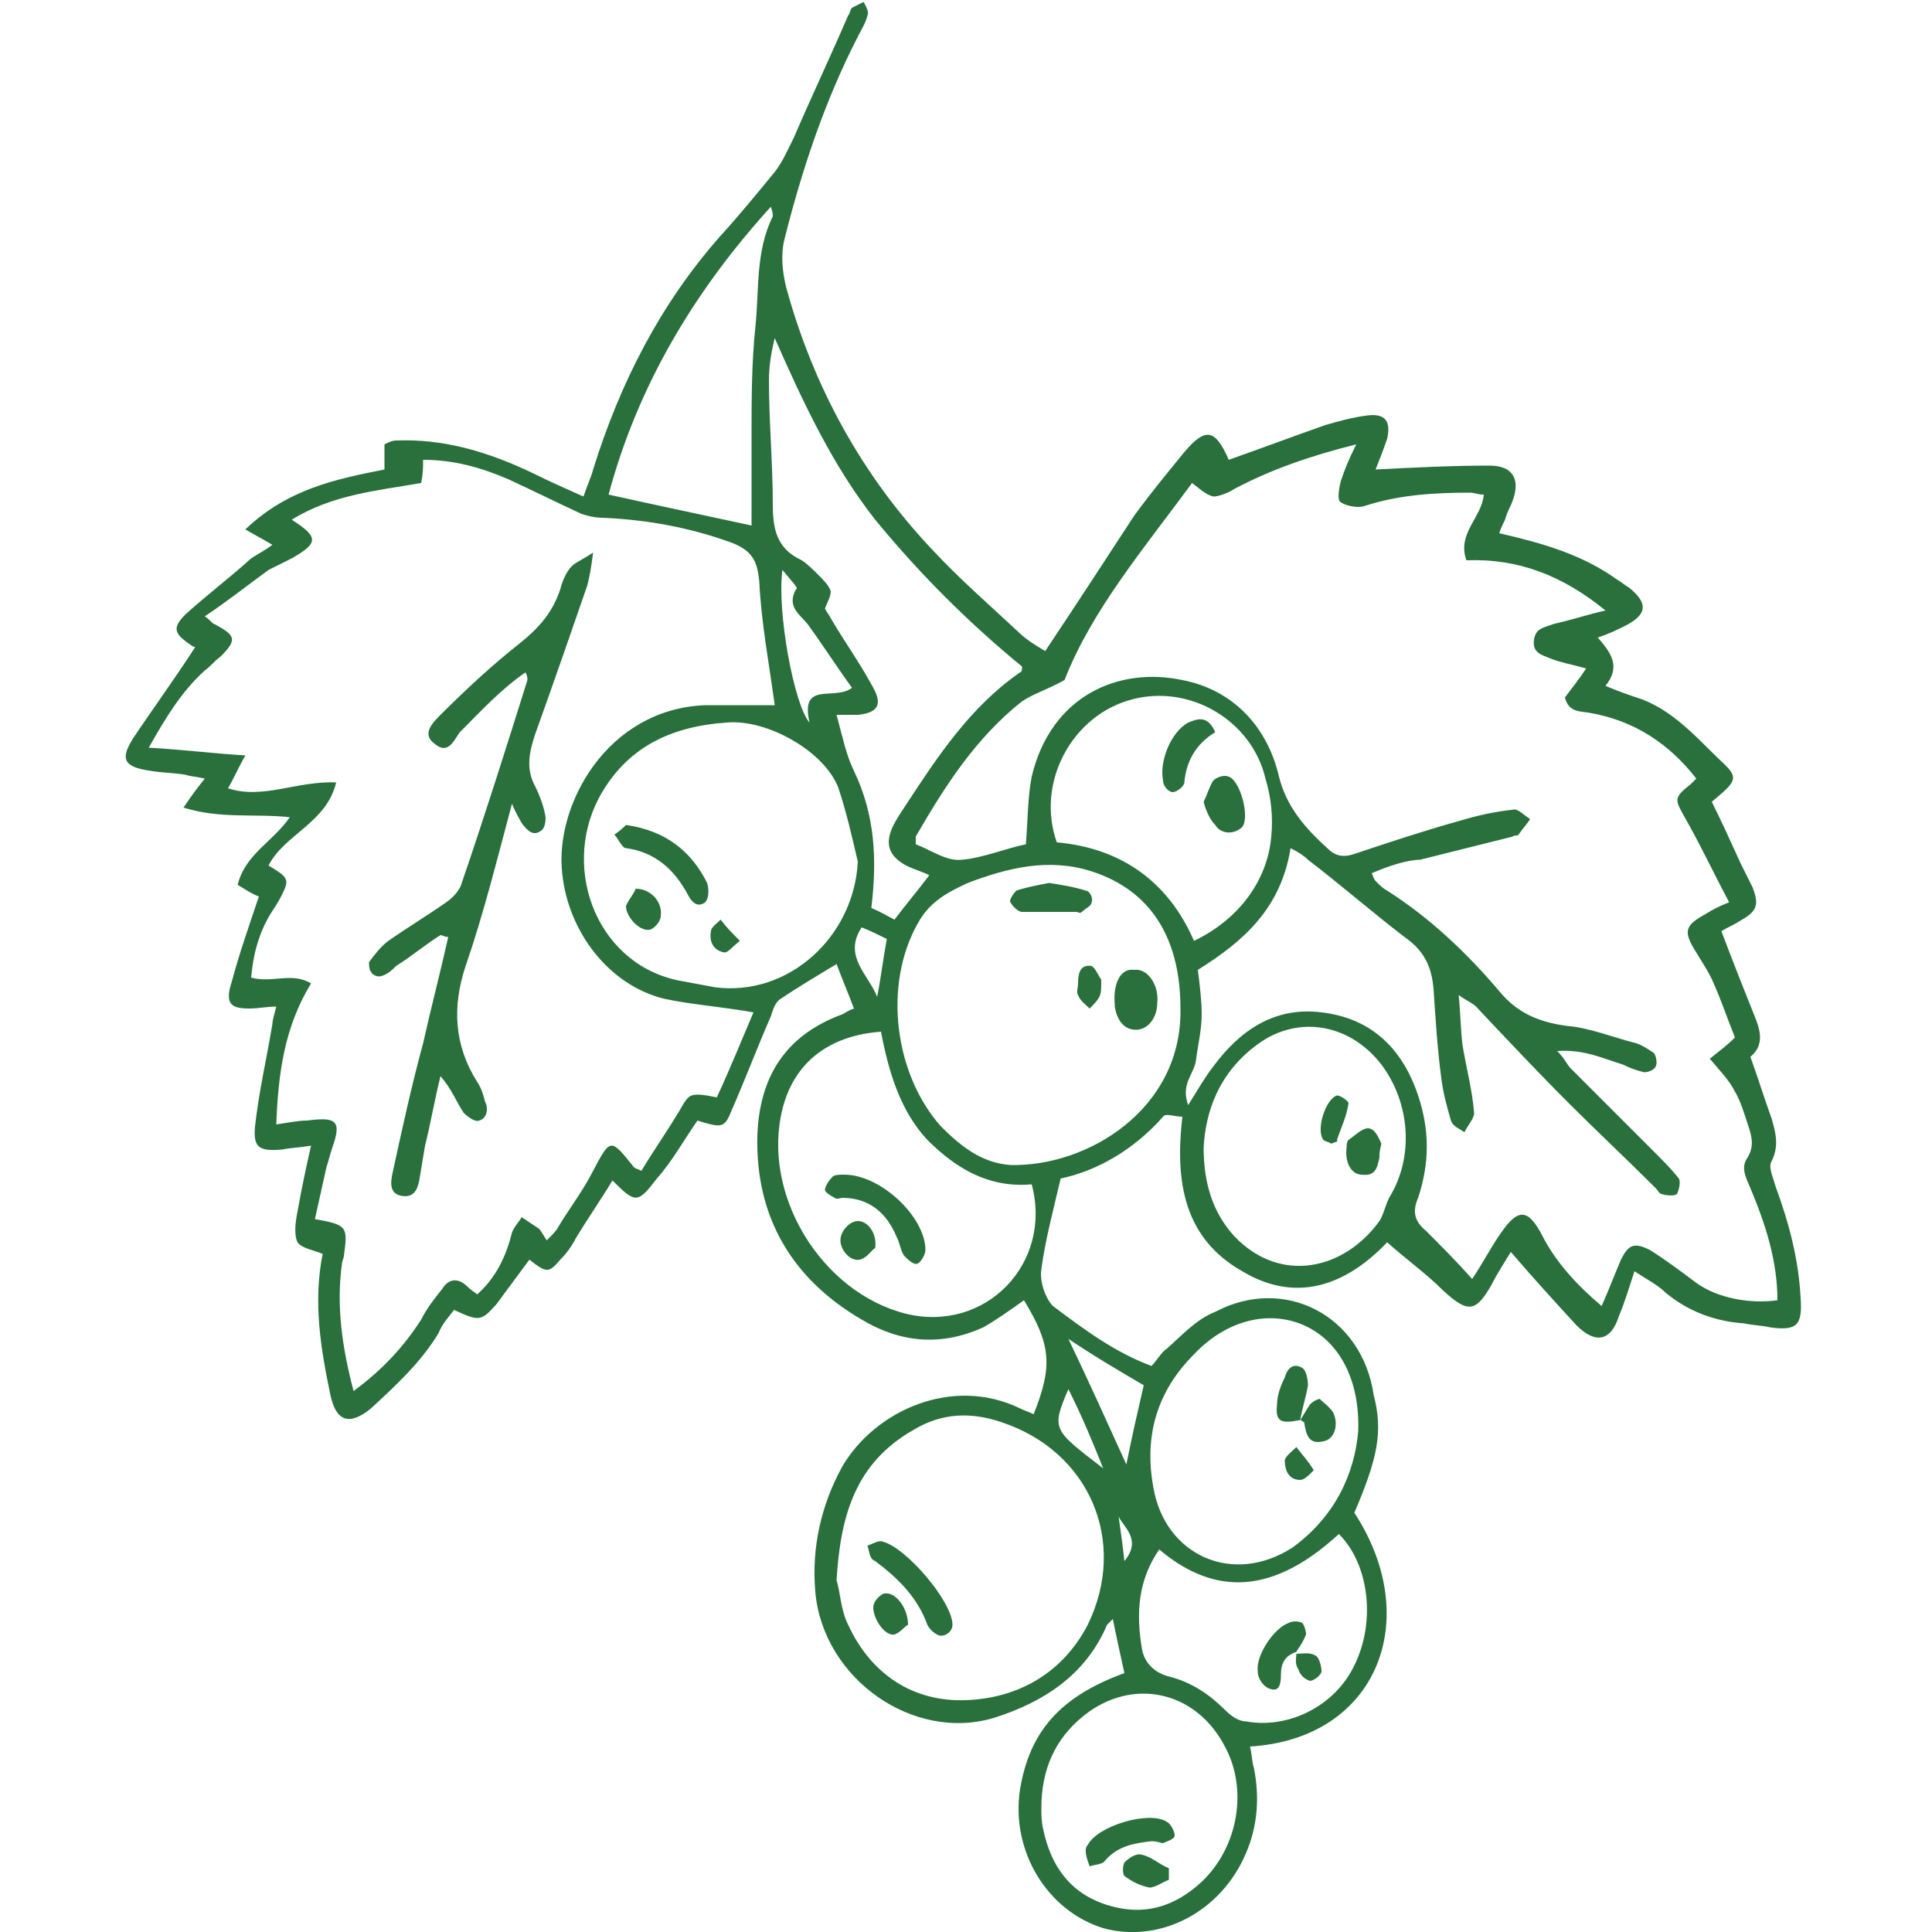 <svg xmlns="http://www.w3.org/2000/svg" viewBox="0 0 100 100"><style>.icon-fruit{fill:#29703d}</style><path class="icon-fruit" d="M70.1 78.3c3.6 5.5 1.2 11.7-5.4 12.1.1.4.1.8.2 1.1.3 1.5.2 3-.4 4.4-1.3 3.1-4.5 4.7-7.4 3.9-2.9-.9-4.8-4-4.3-7.2.5-3 2.1-4.8 5.4-6-.2-.9-.4-1.8-.6-2.8l-.3.3c-1.1 2.6-3.3 4-5.8 4.8-4.2 1.3-8.9-2-9.3-6.5-.2-2.3.3-4.5 1.4-6.5 1.7-2.9 5.7-4.7 9.2-3 .2.1.5.2.7.3 1-2.5.9-3.6-.5-5.9-.7.5-1.4 1-2.1 1.4-2.2 1-4.3.8-6.3-.4-3.6-2.1-5.5-5.3-5.4-9.5.1-3 1.4-5.2 4.4-6.3.2-.1.3-.2.6-.3-.3-.8-.6-1.5-.9-2.3-1 .6-2 1.2-2.9 1.8-.3.2-.4.6-.5.9-.7 1.6-1.3 3.2-2 4.8-.4 1-.5 1-1.8.6-.7 1-1.3 2.1-2.1 3-1 1.3-1.1 1.3-2.3.1-.6 1-1.3 2-1.9 3-.2.4-.5.8-.8 1.1-.6.7-.7.7-1.6 0-.6.8-1.1 1.5-1.7 2.3-.8.9-.9.9-2.2.3-.3.4-.6.7-.8 1.2-.9 1.5-2.2 2.7-3.5 3.9-1.1.9-1.8.7-2.1-.7-.5-2.4-.9-4.8-.4-7.3-.5-.2-1.1-.3-1.3-.6-.2-.4-.1-1.1 0-1.6.2-1.1.4-2.1.7-3.4-.6.1-1 .1-1.5.2-1.2.1-1.5-.1-1.4-1.2.2-1.8.6-3.5.9-5.3 0-.2.1-.5.2-.9-.5 0-.9.1-1.4.1-.9 0-1.3-.2-.9-1.4.4-1.5.9-2.9 1.4-4.4-.3-.1-.6-.3-1.1-.6.4-1.6 1.8-2.2 2.7-3.5-1.8-.2-3.6.1-5.5-.5.4-.6.7-1 1.1-1.5-.4-.1-.7-.1-1-.2-.6-.1-1.2-.1-1.8-.2-1.4-.2-1.6-.6-.9-1.7 1-1.5 2.1-3 3.2-4.7.1 0-.1 0-.2-.1-.9-.6-1-.9-.3-1.6 1.1-1 2.3-1.9 3.4-2.9.3-.2.7-.4 1.1-.7-.5-.3-.9-.5-1.4-.8 2.2-2.1 4.7-2.6 7.2-3.1V23c.2-.1.4-.2.6-.2 2.5-.1 4.8.6 7.1 1.7.8.4 1.7.8 2.6 1.2.2-.6.4-1 .5-1.4 1.4-4.5 3.5-8.6 6.6-12.1 1-1.1 1.9-2.2 2.8-3.3.4-.5.7-1.2 1-1.8C42 5 43 2.9 43.9.8c.1-.1.1-.3.2-.4l.6-.3c.1.2.3.5.2.7-.1.4-.3.7-.5 1.1-1.7 3.3-2.9 6.9-3.8 10.5-.2.8-.1 1.7.1 2.5 1.4 5.1 3.9 9.7 7.6 13.6 1.4 1.5 2.9 2.8 4.4 4.2.4.4.9.7 1.4 1 1.6-2.4 3.1-4.7 4.6-7 .8-1.1 1.7-2.2 2.6-3.3 1.1-1.3 1.6-1.2 2.3.4 1.7-.6 3.3-1.2 5-1.8.7-.2 1.4-.4 2.2-.5.9-.1 1.2.3 1 1.2-.2.6-.4 1.1-.6 1.6 2-.1 3.9-.2 5.9-.2 1.2 0 1.6.7 1.2 1.8-.1.3-.3.6-.4 1-.1.2-.2.4-.3.7 2.2.5 4.3 1.1 6.1 2.4.2.1.4.3.6.4 1 .8 1 1.4-.2 2-.4.2-.8.4-1.4.6.7.8 1.2 1.5.4 2.5.7.3 1.3.5 1.9.7 1.8.7 3 2.2 4.3 3.4.7.7.5.9-.7 1.9.5 1 1 2.1 1.5 3.2l.6 1.2c.4 1 .2 1.3-.7 1.8-.3.2-.6.3-.9.5.6 1.6 1.2 3.1 1.8 4.6.3.8.3 1.4-.3 1.9.4 1.1.7 2.1 1.1 3.2.2.7.4 1.4 0 2.2-.2.3.1.9.2 1.3.7 1.9 1.2 3.8 1.3 5.8.1 1.4-.2 1.7-1.6 1.5-.4-.1-.9-.1-1.3-.2-1.5-.1-2.9-.6-4.1-1.6-.4-.4-1-.7-1.6-1.1-.3.9-.5 1.6-.8 2.3-.4 1.3-1.2 1.5-2.2.5-1.1-1.2-2.2-2.4-3.4-3.8-.3.5-.7 1.1-1 1.7-.8 1.4-1.2 1.5-2.5.3-.9-.9-1.9-1.6-2.9-2.5-1.9 2-4.5 3.3-7.5 1.5-3-1.7-3.5-4.6-3.1-8-.4 0-.9-.2-1 0-1.5 1.7-3.4 2.8-5.3 3.2-.4 1.7-.8 3.2-1 4.7-.1.6.2 1.5.6 1.9 1.6 1.2 3.2 2.4 5.1 3.1.3-.3.5-.7.8-.9.8-.7 1.5-1.5 2.5-1.9 3.6-1.9 7.6.2 8.2 4.3.5 1.9.2 3.3-1 6.1zm.9-33.1c.1.2.1.3.2.4.2.2.4.4.6.5 2.2 1.4 4.1 3.2 5.8 5.2.9 1.1 2 1.6 3.5 1.8 1.2.1 2.4.6 3.6.9.3.1.6.3.9.5.1.1.2.5.1.7-.1.2-.4.3-.6.3-.4-.1-.7-.2-1.1-.4-1-.3-2-.8-3.4-.7.4.4.5.7.7.9l4.3 4.3c.5.5.9.9 1.3 1.4.1.2 0 .6-.1.8-.1.1-.5.1-.8 0-.1 0-.2-.2-.3-.3-1.5-1.5-3-2.9-4.5-4.4-1.6-1.6-3.2-3.3-4.8-5-.2-.2-.5-.3-.9-.6.1 1 .1 1.8.2 2.6.2 1.2.5 2.3.6 3.5 0 .3-.3.6-.5 1-.3-.2-.6-.3-.7-.6-.2-.7-.4-1.4-.5-2.2-.2-1.5-.3-3.1-.4-4.6-.1-1.2-.5-2-1.5-2.7-1.7-1.3-3.3-2.7-5-4-.2-.2-.5-.4-.9-.6-.5 3.1-2.4 4.8-4.8 6.3.1.8.2 1.6.2 2.3 0 .8-.2 1.6-.3 2.4-.1.7-.8 1.2-.4 2.3.5-.8.9-1.5 1.3-2 1.4-1.9 3.2-3.1 5.6-2.8 2.6.3 4.2 1.9 5 4.3.6 1.8.6 3.5 0 5.3-.3.7-.2 1.2.4 1.7.8.8 1.6 1.6 2.4 2.5.6-.9 1-1.7 1.5-2.4.9-1.3 1.4-1.2 2.1.1.7 1.4 1.8 2.6 3.1 3.7.4-.9.7-1.7 1-2.4.4-.8.7-.9 1.5-.5.8.5 1.6 1.1 2.4 1.7 1.1.8 2.8 1.1 4.2.9 0-2-.6-3.9-1.4-5.8-.2-.5-.5-1-.2-1.5.4-.6.3-1.1.1-1.7-.2-.6-.4-1.3-.7-1.8-.3-.6-.8-1.1-1.3-1.7.5-.4.9-.7 1.3-1.1-.4-1-.7-1.9-1.1-2.8-.2-.5-.6-1.1-.9-1.6-.7-1.1-.6-1.4.5-2 .3-.2.7-.4 1.2-.6-.8-1.5-1.5-3-2.3-4.4-.5-.9-.6-1 .3-1.7l.3-.3c-1.4-1.8-3.2-3-5.5-3.4-.5-.1-1.1 0-1.3-.8.3-.4.7-.9 1.1-1.5-.7-.2-1.3-.3-1.8-.5s-1-.3-.9-1c.1-.6.5-.6 1-.8.9-.2 1.8-.5 2.7-.7-2.2-1.8-4.5-2.7-7.2-2.6-.5-1.4.8-2.2.9-3.4-.3 0-.5-.1-.7-.1-1.8 0-3.7.1-5.5.7-.3.1-.9 0-1.2-.2-.2-.1-.1-.7 0-1.1.2-.6.4-1.1.8-1.9-2.4.6-4.4 1.3-6.3 2.3-.3.2-.8.4-1.1.4-.4-.1-.7-.4-1.1-.7-2.5 3.4-5.2 6.6-6.6 10.2-.9.5-1.6.7-2.2 1.1-2.4 1.9-4 4.4-5.5 7v.4c.8.3 1.6.9 2.4.8 1.1-.1 2.3-.6 3.3-.8.1-1.3.1-2.5.3-3.5 1-4.2 4.5-5.7 7.8-5 2.6.5 4.4 2.4 5 5 .4 1.6 1.4 2.7 2.5 3.7.4.4.8.5 1.4.3 1.8-.6 3.6-1.2 5.4-1.7 1-.3 1.9-.5 2.9-.6.2 0 .5.3.8.5-.2.3-.4.5-.6.8-.1.1-.2 0-.3.1l-4.8 1.2c-.6 0-1.6.3-2.5.7zm-32 7.2c-1.7-.3-3.2-.4-4.6-.7-2.9-.7-5-3.5-5.3-6.5-.4-3.5 2.3-8.5 7.4-8.7h3.6c-.3-2.2-.7-4.3-.8-6.4-.1-1.1-.4-1.6-1.4-2-2.2-.8-4.4-1.2-6.7-1.3-.4 0-.8-.1-1.1-.2-1.3-.6-2.5-1.2-3.8-1.8-1.4-.6-2.8-1-4.4-1 0 .4 0 .7-.1 1.2-2.3.4-4.6.6-6.7 1.9 1.4.9 1.4 1.2 0 2l-1.2.6c-1.1.8-2.1 1.6-3.3 2.4.3.2.4.4.5.4 1.1.6 1.2.8.3 1.7-.3.2-.5.5-.8.7-1.2 1.1-2 2.4-2.9 4 1.8.1 3.3.3 5 .4-.4.7-.6 1.2-.9 1.7 1.8.6 3.6-.4 5.6-.3-.5 2.1-2.7 2.7-3.5 4.3 1 .6 1.1.7.7 1.5-.2.4-.4.7-.6 1-.6 1-.9 2.1-1 3.3 1.1.3 2.1-.3 3.1.3-1.4 2.3-1.7 4.7-1.8 7.3.7-.1 1.1-.2 1.6-.2 1.5-.2 1.8 0 1.3 1.4-.1.3-.2.7-.3 1l-.6 2.7c1.7.3 1.7.4 1.5 1.9 0 .1-.1.3-.1.4-.3 2.2 0 4.3.6 6.6 1.5-1.1 2.6-2.3 3.5-3.7.3-.6.7-1.1 1.1-1.6.3-.5.8-.6 1.3-.1.2.2.4.3.5.4 1-.9 1.5-2 1.8-3.2.1-.3.4-.6.5-.8l.9.6c.1.1.2.3.4.6.3-.3.5-.5.6-.7.6-1 1.3-1.9 1.8-2.9.9-1.7.9-1.7 2.1-.2.1.1.2.1.4.2.6-1 1.3-2 1.9-3 .2-.3.4-.8.7-.9.3-.1.8 0 1.3.1.7-1.5 1.3-3 1.9-4.4zm22.1-.2c0-3.6-1.5-6.1-4.6-7.1-2.2-.7-4.3-.2-6.4.6-1.1.5-2 1-2.6 2.1-1.8 3.2-1.2 7.8 1.2 10.5 1 1 2.1 1.9 3.6 2 4 .1 8.9-2.9 8.8-8.1zM43.3 81.8c.2.6.2 1.5.6 2.3 1.2 2.6 3.4 4 6.1 3.9 2.7-.1 5-1.4 6.3-3.9 2.1-4.3.1-9-4.5-10.5-1.5-.5-3-.5-4.5.4-3 1.7-3.8 4.4-4 7.8zm1.1-37.2c-.3-1.3-.6-2.6-1-3.8-.7-1.9-3.7-3.6-5.8-3.4-2.9.2-5.2 1.3-6.6 3.9-2 3.8 0 8.8 4.4 9.5.5.1 1.1.2 1.6.3 3.8.5 7.2-2.6 7.4-6.5zm.7 2.4c.5.2.8.4 1.2.6.6-.8 1.2-1.5 1.8-2.3-.4-.2-.8-.3-1.2-.5-.9-.5-1.1-1.1-.7-2 .2-.4.4-.7.6-1 1.7-2.6 3.4-5.2 6-7 .1 0 .1-.2.1-.3-2.8-2.3-5.3-4.8-7.6-7.6-2.2-2.8-3.7-6-5.2-9.4-.2.8-.3 1.5-.3 2.2 0 2.1.2 4.3.2 6.4 0 1.3.2 2.3 1.5 2.9.3.2.6.5.9.8.2.2.5.5.6.8 0 .3-.2.6-.3.9.1.2.2.3.3.5.7 1.2 1.5 2.3 2.2 3.6.5.9.2 1.3-.8 1.4h-1.1c.3 1.1.5 2.1.9 2.9 1.1 2.3 1.2 4.6.9 7.1zm.5 6.4c-2.7.2-4.5 1.6-5.1 4-1.1 4.4 2 9.5 6.4 10.6 4.1 1 7.6-2.6 6.5-6.7-2.2.2-3.9-.8-5.4-2.3-1.4-1.5-2-3.5-2.4-5.6zm24.7 20.7c.1-2.7-1-4.7-2.8-5.5-1.8-.8-4-.3-5.7 1.5-1.9 1.9-2.6 4.2-2.1 6.9.6 3.5 4.1 5.1 7.2 3.1 2.2-1.6 3.2-3.8 3.4-6zm-8-14.7c0 1.9.5 3.4 1.6 4.6 2.4 2.5 5.7 1.7 7.5-.8.2-.3.3-.8.5-1.2 1.3-2.1 1.1-4.9-.4-6.9-1.7-2.2-4.5-2.6-6.6-.9-1.8 1.4-2.5 3.3-2.6 5.2zm-.5-10.7c2.3-1.1 3.8-3.1 4-5.4.1-1 0-2-.3-3-.7-3-3.9-4.9-6.9-4.1-3.1.8-5 4.3-3.9 7.4 3.4.3 5.8 2.1 7.1 5.1zm-7.9 44.9c0 .3 0 .7.1 1.1.4 1.9 1.4 3.3 3.3 3.9 1.9.6 3.5.1 4.9-1.2 1.9-1.8 2.4-4.8 1.2-7-1.5-2.9-4.8-3.6-7.3-1.6-1.5 1.2-2.2 2.8-2.2 4.8zM60 80.2c-1.1 1.6-1.2 3.3-.9 5.1.1.7.6 1.3 1.5 1.5 1.1.3 2 .9 2.8 1.7.3.3.7.6 1.1.6 2.2.4 4.6-.8 5.6-2.9 1.1-2.2.8-5.2-.8-6.8-3.8 3.5-6.8 2.9-9.3.8zm-21.1-53v-4.6c0-1.9 0-3.8.2-5.7.2-1.9 0-3.9.9-5.7 0-.1 0-.2-.1-.5-4 4.4-6.9 9.3-8.4 14.9 2.7.6 5.1 1.1 7.4 1.6zm1.6 2.3c-.3 2.1.6 7 1.4 7.9-.5-2.2 1.3-1.1 2.2-1.8-.8-1.1-1.5-2.2-2.3-3.3-.4-.5-1.1-.9-.6-1.8.2 0-.3-.5-.7-1zm18.7 42.2c-1.2-.7-2.4-1.4-3.9-2.4 1.1 2.3 2 4.3 3 6.5.3-1.5.6-2.8.9-4.1zM45.4 51.6c.2-1 .3-1.9.5-3-.4-.2-.8-.4-1.3-.6-1 1.5.4 2.5.8 3.6zm9.9 20.3c-.9 2.1-.8 2.1 1.8 4.1-.6-1.5-1.1-2.7-1.8-4.1zm2.9 8.9c.9-1.1 0-1.7-.3-2.3.1.7.2 1.4.3 2.3z"/><path class="icon-fruit" d="M22.8 48.4c-.8.5-1.5 1.1-2.3 1.6-.2.2-.4.4-.7.5-.2.1-.5 0-.6-.2-.1-.1-.1-.4-.1-.5.3-.4.6-.8 1-1.1 1-.7 2-1.3 3-2 .3-.2.7-.6.8-1 1.2-3.5 2.3-7 3.4-10.5 0-.1 0-.2-.1-.4-1.3.9-2.3 2-3.4 3.1-.3.4-.6 1.2-1.3.6-.7-.5-.1-1.1.3-1.5 1.3-1.3 2.7-2.6 4.1-3.7 1-.8 1.7-1.6 2.1-2.8.1-.4.3-.9.6-1.2.2-.2.5-.3 1.1-.7-.1.8-.2 1.3-.3 1.7-.9 2.6-1.8 5.2-2.7 7.7-.3.9-.5 1.8 0 2.7.2.4.4.9.5 1.4.1.3 0 .8-.2.9-.4.3-.7 0-1-.4-.1-.2-.3-.5-.5-1-.8 3-1.5 5.8-2.4 8.4-.7 2.1-.6 4.1.6 6 .2.3.3.6.4 1 .2.4.1.9-.3 1-.2.1-.6-.2-.8-.4-.4-.6-.6-1.2-1.2-1.9-.3 1.2-.5 2.4-.8 3.6l-.3 1.8c-.1.5-.3.9-.9.8-.6-.1-.6-.6-.5-1.1.5-2.3 1-4.6 1.6-6.8.4-1.8.9-3.7 1.3-5.5-.2 0-.3-.1-.4-.1zm37.1 3.5c0 .8-.5 1.4-1.1 1.4-.7 0-1-.6-1.1-1.2V52c-.1-1.1.3-1.9 1-1.8.7-.1 1.3.8 1.2 1.7zm-5.6-6.2c.6.1 1.3.2 1.9.4.2 0 .4.4.3.6 0 .2-.3.3-.5.5-.1.1-.2 0-.3 0h-2.8c-.2 0-.5-.3-.6-.5-.1-.1.2-.5.3-.6.6-.2 1.2-.3 1.7-.4zm2.7 5c0 .5 0 .7-.1.9-.1.2-.3.4-.5.6-.2-.2-.5-.4-.6-.7-.1-.1 0-.4 0-.6 0-.5.1-1 .7-.9.2.1.4.6.5.7zm-7.7 33.4c0 .4-.5.7-.8.5-.2-.1-.4-.3-.5-.5-.5-1.4-1.5-2.4-2.7-3.3-.3-.1-.3-.5-.4-.8.3-.1.6-.3.8-.2 1.2.3 3.6 3.1 3.6 4.3zm-2.3 0c-.2.1-.4.4-.7.5-.5.1-1.1-.8-1.1-1.4 0-.3.3-.6.5-.7.6-.2 1.3.7 1.3 1.6zM32.4 42.7c2.1.3 3.4 1.4 4.2 3 .1.3.1.8-.1 1-.4.3-.7 0-.9-.4-.7-1.3-1.7-2.2-3.2-2.4-.2 0-.4-.5-.6-.7.3-.2.5-.4.6-.5zm.5 3.3c.8 0 1.4.7 1.3 1.4 0 .3-.3.6-.5.7-.5.2-1.3-.6-1.3-1.2.1-.3.4-.6.5-.9zm5.4 2.7c-.4.3-.6.6-.8.6-.6-.1-.8-.6-.7-1.1 0-.2.3-.4.5-.6.3.4.6.7 1 1.1zm5.4 12.1c1.9 0 4.2 2.2 4.2 3.9 0 .2-.2.6-.4.7-.2.1-.5-.2-.7-.4-.2-.3-.2-.6-.4-1-.5-1.2-1.4-2-2.8-2-.1 0-.3.1-.4 0-.2-.1-.5-.3-.5-.4 0-.2.2-.5.4-.7.1-.1.4-.1.6-.1z"/><path class="icon-fruit" d="M45.3 64.6c-.2.1-.4.5-.8.6-.5.1-1-.5-1-1s.5-1 .9-1c.5 0 1 .6.9 1.4zm22 8.9c-1 .2-1.3.1-1.2-.8 0-.5.2-1 .4-1.4.1-.4.4-.8.9-.5.2.1.3.6.3.9-.1.6-.3 1.2-.4 1.8zm0 0c.2-.3.3-.5.5-.8.1-.1.2-.2.5-.3.2.2.5.4.7.7.3.6.1 1.4-.5 1.5-.8.2-.9-.4-1-1-.1 0-.1-.1-.2-.1zm.7 2.6c-.3.3-.5.5-.7.5-.6 0-.8-.5-.8-1 0-.2.4-.5.6-.7.3.4.6.7.9 1.2zm3.5-16.9c-.1.4-.1.5-.1.7-.1.5-.2 1-.9.9-.6 0-.9-.7-.8-1.4 0-.1 0-.3.1-.4.3-.2.7-.6 1-.6.4 0 .6.6.7.8zm-2.6 0c-.1-.1-.3-.1-.4-.2-.4-.5.1-2.1.7-2.3.2 0 .6.3.6.4-.1.7-.4 1.3-.6 1.9.1.1-.1.1-.3.2zm-6-21.3c-1 .6-1.5 1.5-1.6 2.6 0 .2-.4.5-.6.5-.2 0-.5-.3-.5-.6-.2-1 .4-2.5 1.3-3 .5-.2 1-.4 1.4.5zm-.6 3.6c.2-.4.3-.8.5-1.1.2-.2.6-.3.8-.2.6.2 1.1 2.1.7 2.6-.4.4-1.1.4-1.4-.1-.3-.3-.5-.8-.6-1.2zm-2.7 53.8c-.8.1-1.7.2-2.4 1-.1.2-.5.2-.8.3-.1-.3-.2-.5-.2-.8 0-.1 0-.2.1-.3.5-1 3.2-1.8 4.1-1.2.2.1.4.5.4.7 0 .2-.4.3-.6.4-.1 0-.3-.1-.6-.1zm.9 2c-.3.1-.7.4-1 .4-.5-.1-.9-.3-1.3-.6-.1-.1-.1-.5 0-.7.2-.2.6-.5.9-.4.5.1.9.5 1.4.7v.6zm6.6-11.8c-.6.2-.8.6-.8 1.2 0 .5-.1.9-.6.7-.3-.1-.6-.5-.6-.9-.1-.8.8-2.2 1.6-2.5.2-.1.5-.1.7 0 .1.1.2.4.2.6-.2.5-.4.7-.5.9z"/><path class="icon-fruit" d="M67.1 85.6c.3 0 .7-.1 1 .1.2.1.3.6.3.8 0 .2-.4.5-.6.5-.3-.1-.5-.3-.6-.6-.2-.3-.1-.6-.1-.8z"/></svg>